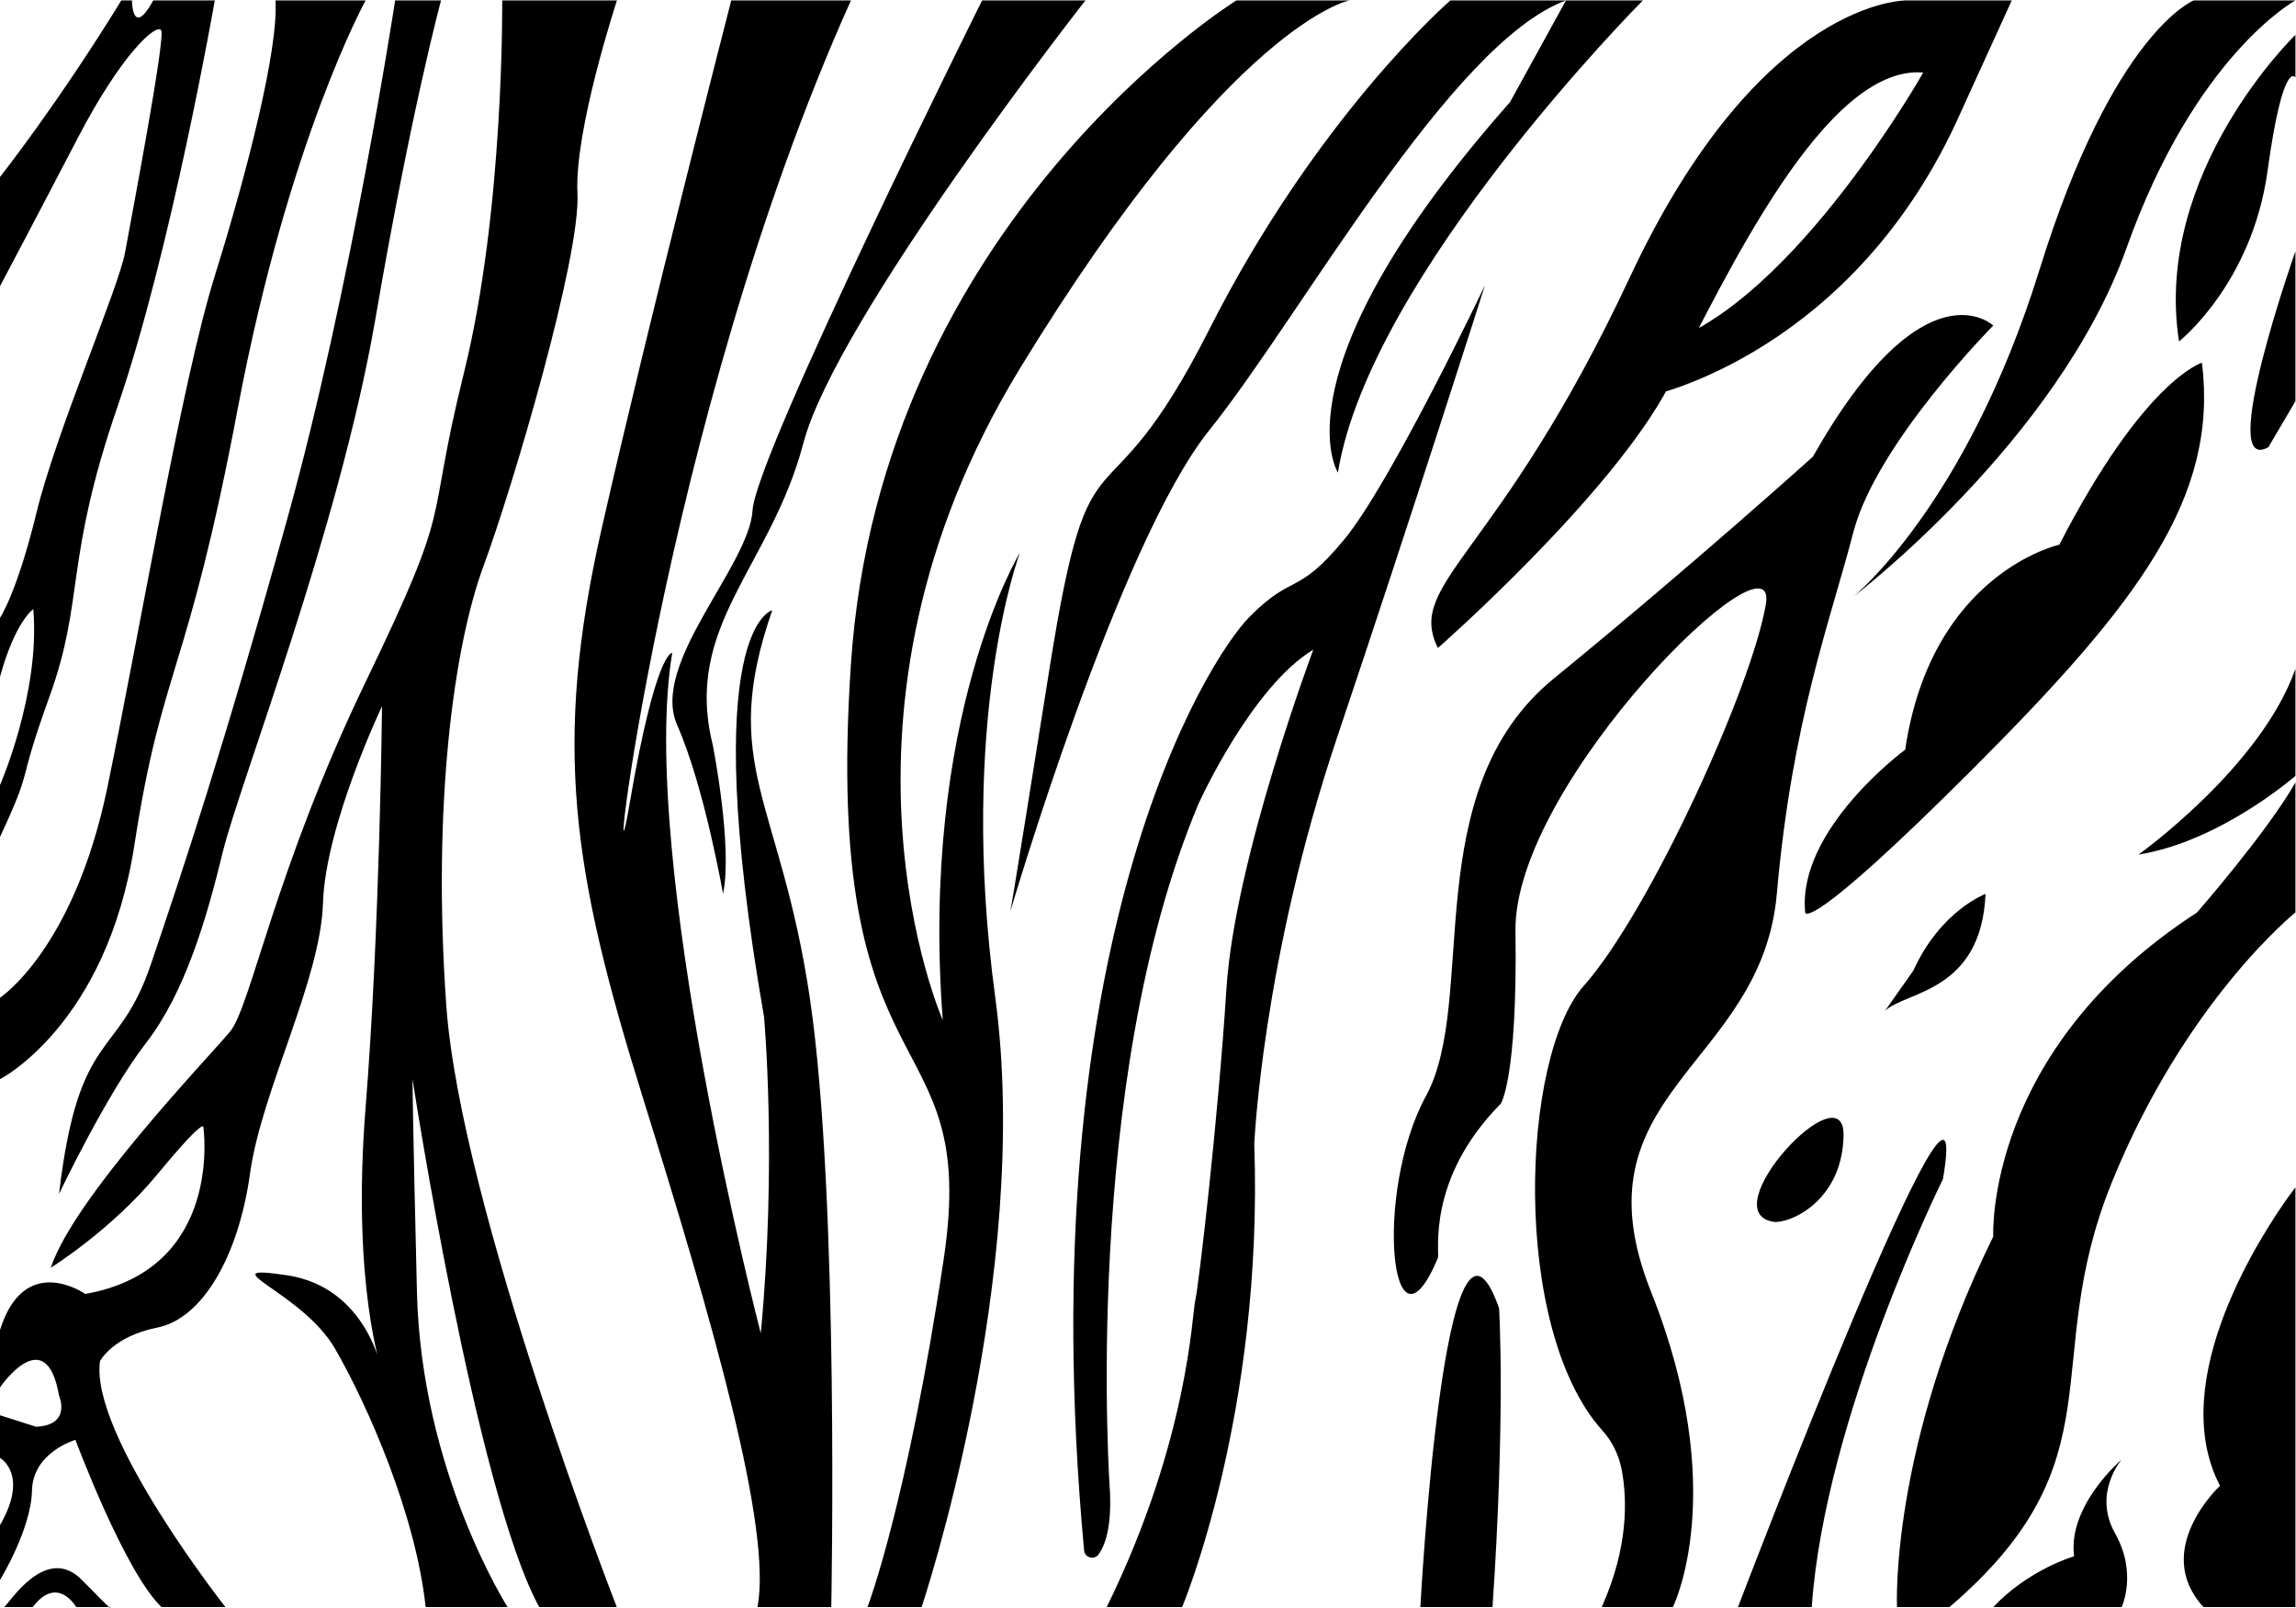 <?xml version="1.0" encoding="UTF-8" standalone="no"?>
<svg xmlns:dc="http://purl.org/dc/elements/1.1/" xmlns:cc="http://creativecommons.org/ns#" xmlns:rdf="http://www.w3.org/1999/02/22-rdf-syntax-ns#" xmlns:svg="http://www.w3.org/2000/svg" xmlns="http://www.w3.org/2000/svg" xmlns:sodipodi="http://sodipodi.sourceforge.net/DTD/sodipodi-0.dtd" xmlns:inkscape="http://www.inkscape.org/namespaces/inkscape" version="1.1" id="svg2" xml:space="preserve" width="1866.667" height="1307.64" viewBox="0 0 1866.667 1307.64" sodipodi:docname="Tiger Pattern.eps">
  <defs id="defs6">
    <clipPath clipPathUnits="userSpaceOnUse" id="clipPath20">
      <path d="M 0,7 H 14000 V 9807 H 0 Z" id="path18" />
    </clipPath>
  </defs>
  <sodipodi:namedview borderopacity="1" objecttolerance="10" gridtolerance="10" guidetolerance="10" inkscape:pageopacity="0" inkscape:pageshadow="2" inkscape:window-width="640" inkscape:window-height="480" id="namedview4" />
  <g id="splashpattern" inkscape:groupmode="layer" inkscape:label="ink_ext_XXXXXX" transform="matrix(1.333,0,0,-1.333,0,1307.64)">
    <g id="g12" transform="scale(0.1)">
      <g id="g14">
        <g id="g16" clip-path="url(#clipPath20)">
          <path d="M 0,7 H 14000 V 9807 H 0 Z" style="fill:url(#linearGradient32);fill-opacity:1;fill-rule:nonzero;stroke:none" id="path34" />
        </g>
      </g>
      <path d="m 0,8730.26 c 0,0 350,442 740,1077 h 65 c 0,0 0,-235 130,0 h 375 c 0,0 -267,-1530 -592.996,-2477 -326.004,-947 -200,-1173 -414.008,-1766 C 89,4971.26 216,5171.26 0,4704.26 v 317 c 0,0 247.004,563 202.996,1073 0,0 -110,-73 -202.996,-413 v 360 c 0,0 102.996,150 222.996,643 120,493 500,1367 540,1587 40,220 247.004,1306 220,1353 -26.996,47 -240,-140 -506.996,-653 -267,-513 -476,-907 -476,-907 v 666" style="fill-opacity:1;fill-rule:nonzero;stroke:none" id="path36" />
      <path d="m 0,3724.26 c 0,0 450,293 655,1283 205,990 455,2480 655,3120 200,640 390,1390 370,1680 h 550 c 0,0 -470,-850 -780,-2490 -310,-1640 -460,-1560 -630,-2660 -170,-1100 -820,-1430 -820,-1430 v 497" style="fill-opacity:1;fill-rule:nonzero;stroke:none" id="path38" />
      <path d="m 360,2527.26 c 0,0 290,610 530,920 240,310 370,760 470,1170 100,410 710,1970 930,3250 220,1280 400,1940 400,1940 h -280 c 0,0 -270,-1770 -660,-3170 -390,-1400 -630,-2120 -830,-2710 -200,-590 -440,-380 -560,-1400" style="fill-opacity:1;fill-rule:nonzero;stroke:none" id="path40" />
      <path d="m 310,2077.26 c 0,0 370,230 650,570 280,340 280,290 280,290 0,0 130,-870 -720,-1020 0,0 -370,260 -520,-220 v -350 c 0,0 280,410 360,-50 0,0 80,-180 -140,-190 l -220,70 V 917.262 c 0,0 180,-100 0,-410 v -335 c 0,0 190,310 195,545 5,235 265,309.998 265,309.998 0,0 300,-804.998 525,-1019.998 h 390 c 0,0 -829,1051.998 -765,1499.998 0,0 75,150 350,205 275,55 495,435 565,940 70,505 430,1175 445,1650 15,475 360,1200 360,1200 0,0 -13,-1358 -100,-2445 -87,-1087 100,-1613 100,-1613 0,0 -87,513 -580,587 -493,73 93,-100 293,-447 200,-347 493,-1012.998 553,-1576.998 h 500 c 0,0 -527,823 -553,1922.998 -27,1100 -27,1297 -27,1297 0,0 387,-2516.998 773,-3219.998 h 473 c 0,0 -953,2442.998 -1040,3669.998 -87,1227 47,2193 227,2680 180,487 593,1887 573,2273 -20,386 241,1177 241,1177 h -700 c 0,0 13,-1277 -233,-2270 -246,-993 -47,-740 -600,-1887 -553,-1147 -700,-1980 -827,-2133 -127,-153 -953,-1013 -1093,-1440" style="fill-opacity:1;fill-rule:nonzero;stroke:none" id="path42" />
      <path d="m 4460,9807.26 c 0,0 -490,-1900 -790,-3220 -300,-1320 -180,-2090 250,-3470 430,-1380 790,-2629.998 700,-3109.998 h 450 c 0,0 50,2489.998 -130,3709.998 -180,1220 -560,1420 -230,2370 0,0 -464,-100 -50,-2480 0,0 80,-880 -20,-1930 0,0 -750,2890 -540,4150 0,0 -99,20 -260,-920 -161,-940 190,2320 1350,4900 h -730" style="fill-opacity:1;fill-rule:nonzero;stroke:none" id="path44" />
      <path d="m 6620,9807.26 c 0,0 -1520,-1940 -1720,-2700 -200,-760 -734,-1113 -553,-1840 0,0 123,-620 63,-910 0,0 -114,655 -280,1030 -166,375 440,970 460,1310 20,340 1400,3110 1400,3110 h 630" style="fill-opacity:1;fill-rule:nonzero;stroke:none" id="path46" />
      <path d="m 6770,707.262 c 0,0 -180,2489.998 540,4199.998 0,0 320,710 700,940 0,0 -480,-1280 -530,-2070 -50,-790 -170,-1820 -190,-1900 -20,-80 -40,-850 -540,-1869.998 h 460 c 0,0 497,1180.998 440,2822.998 0,0 47,1120 507,2487 460,1367 900,2753 900,2753 0,0 -573,-1207 -860,-1553 -287,-347 -307,-200 -573,-467 -265,-264 -1354,-2003 -1012,-5696.998 4,-45 62,-61 88,-25 41,56 79,165 70,379" style="fill-opacity:1;fill-rule:nonzero;stroke:none" id="path48" />
      <path d="m 8663,7.262 c 0,0 147,2769.998 480,1822.998 0,0 40,-640 -40,-1822.998 h -440" style="fill-opacity:1;fill-rule:nonzero;stroke:none" id="path50" />
      <path d="m 8770,2137.26 c 12,28 -73,480 383,940 0,0 103,147 90,1053 -13,907 1613,2500 1527,1993 -86,-507 -710,-1876 -1110,-2326 -385,-433 -446,-2091 113,-2713 61,-67 101,-150.998 118,-239.998 33,-175 43,-470 -122,-837 h 434 c 0,0 353,703 -133,1922.998 -487,1220 673,1367 767,2427 93,1060 327,1667 467,2207 140,540 853,1260 853,1260 0,0 -420,400 -1100,-800 0,0 -740,-667 -1580,-1353 -840,-686 -460,-1960 -780,-2547 -320,-587 -214,-1674 73,-987" style="fill-opacity:1;fill-rule:nonzero;stroke:none" id="path52" />
      <path d="m 5621,7.262 c 0,0 679,2019.998 449,3719.998 -230,1700 150,2710 150,2710 0,0 -610,-1000 -470,-2850 0,0 -821,1859 470,3974 1291,2115 2011,2246 2011,2246 h -690 c 0,0 -2170,-1345 -2351,-4046 -181,-2701 791,-2130 566,-3630 C 5531,631.262 5291,7.262 5291,7.262 h 330" style="fill-opacity:1;fill-rule:nonzero;stroke:none" id="path54" />
      <path d="m 8846,9807.26 c 0,0 -810,-701 -1470,-2006 -660,-1305 -720,-465 -975,-2070 -255,-1605 -240,-1485 -240,-1485 0,0 660,2250 1215,2940 555,690 1470,2362 2175,2621 h -705 v 0" style="fill-opacity:1;fill-rule:nonzero;stroke:none" id="path56" />
      <path d="m 14000,4244.26 c 0,0 -670,-537 -1120,-1647 -450,-1110 60,-1689.998 -990,-2589.998 h -320 c 0,0 -47,970 587,2259.998 0,0 -57,1134 1243,1977 0,0 430,493 600,793 v -793" style="fill-opacity:1;fill-rule:nonzero;stroke:none" id="path58" />
      <path d="m 14000,2567.26 c 0,0 -12,-16 -34,-45 -153,-212 -765,-1125 -426,-1774.998 0,0 -421,-390 -101,-740 h 561 V 2567.26" style="fill-opacity:1;fill-rule:nonzero;stroke:none" id="path60" />
      <path d="m 11010,4244.26 c 0,0 0,-147 1020,873 1020,1020 1500,1660 1400,2480 0,0 -350,-100 -870,-1110 0,0 -780,-170 -940,-1250 0,0 -660,-486 -610,-993" style="fill-opacity:1;fill-rule:nonzero;stroke:none" id="path62" />
      <path d="m 10020,9807.26 c 0,0 -1664,-1672 -1860,-2880 0,0 -400,620 1050,2260 l 341,620 h 469" style="fill-opacity:1;fill-rule:nonzero;stroke:none" id="path64" />
      <path d="m 11630,9807.26 c 0,0 -890,20 -1690,-1690 -800,-1710 -1370,-1860 -1170,-2260 0,0 1060,930 1410,1600 350,670 950,1960 1550,1910 0,0 -780,-1380 -1570,-1650 l -90,-320 c 0,0 1240,260 1890,1730 l 310,680 h -640" style="fill-opacity:1;fill-rule:nonzero;stroke:none" id="path66" />
      <path d="m 13380,9807.26 c 0,0 -490,-190 -940,-1640 -450,-1450 -1140,-2000 -1140,-2000 0,0 1250,950 1670,2130 420,1180 1030,1510 1030,1510 h -620" style="fill-opacity:1;fill-rule:nonzero;stroke:none" id="path68" />
      <path d="m 14000,9597.26 c 0,0 -870,-840 -710,-1870 0,0 445,350 540,1040 95,690 170,570 170,570 v 260" style="fill-opacity:1;fill-rule:nonzero;stroke:none" id="path70" />
      <path d="m 12940,907.262 c 0,0 -330,-280 -290,-590 0,0 -277,-80 -493,-310 h 783 c 0,0 98,205 -40,450 -138,245 40,450 40,450" style="fill-opacity:1;fill-rule:nonzero;stroke:none" id="path72" />
      <path d="m 11497,3644.26 c 127,120 587,113 613,713 0,0 -273,-100 -440,-467 l -173,-246" style="fill-opacity:1;fill-rule:nonzero;stroke:none" id="path74" />
      <path d="m 10817,2357.26 c 90,-14 420,120 427,527 6,406 -807,-467 -427,-527" style="fill-opacity:1;fill-rule:nonzero;stroke:none" id="path76" />
      <path d="m 13043,4597.26 c 0,0 747,533 957,1133 v -653 c 0,0 -457,-400 -957,-480" style="fill-opacity:1;fill-rule:nonzero;stroke:none" id="path78" />
      <path d="m 13835,7082.26 165,280 v 915 c 0,0 -485,-1375 -165,-1195" style="fill-opacity:1;fill-rule:nonzero;stroke:none" id="path80" />
      <path d="M 25,7.262 C 55,27.262 280,397.262 500,172.262 720,-52.738 670,7.262 670,7.262 H 465 c 0,0 -115,200 -265,0 H 25" style="fill-opacity:1;fill-rule:nonzero;stroke:none" id="path82" />
      <path d="m 11850,2617.26 c 0,0 -720,-1450 -800,-2609.998 h -450 c 0,0 1460,3829.998 1250,2609.998" style="fill-opacity:1;fill-rule:nonzero;stroke:none" id="path84" />
    </g>
  </g>
</svg>
